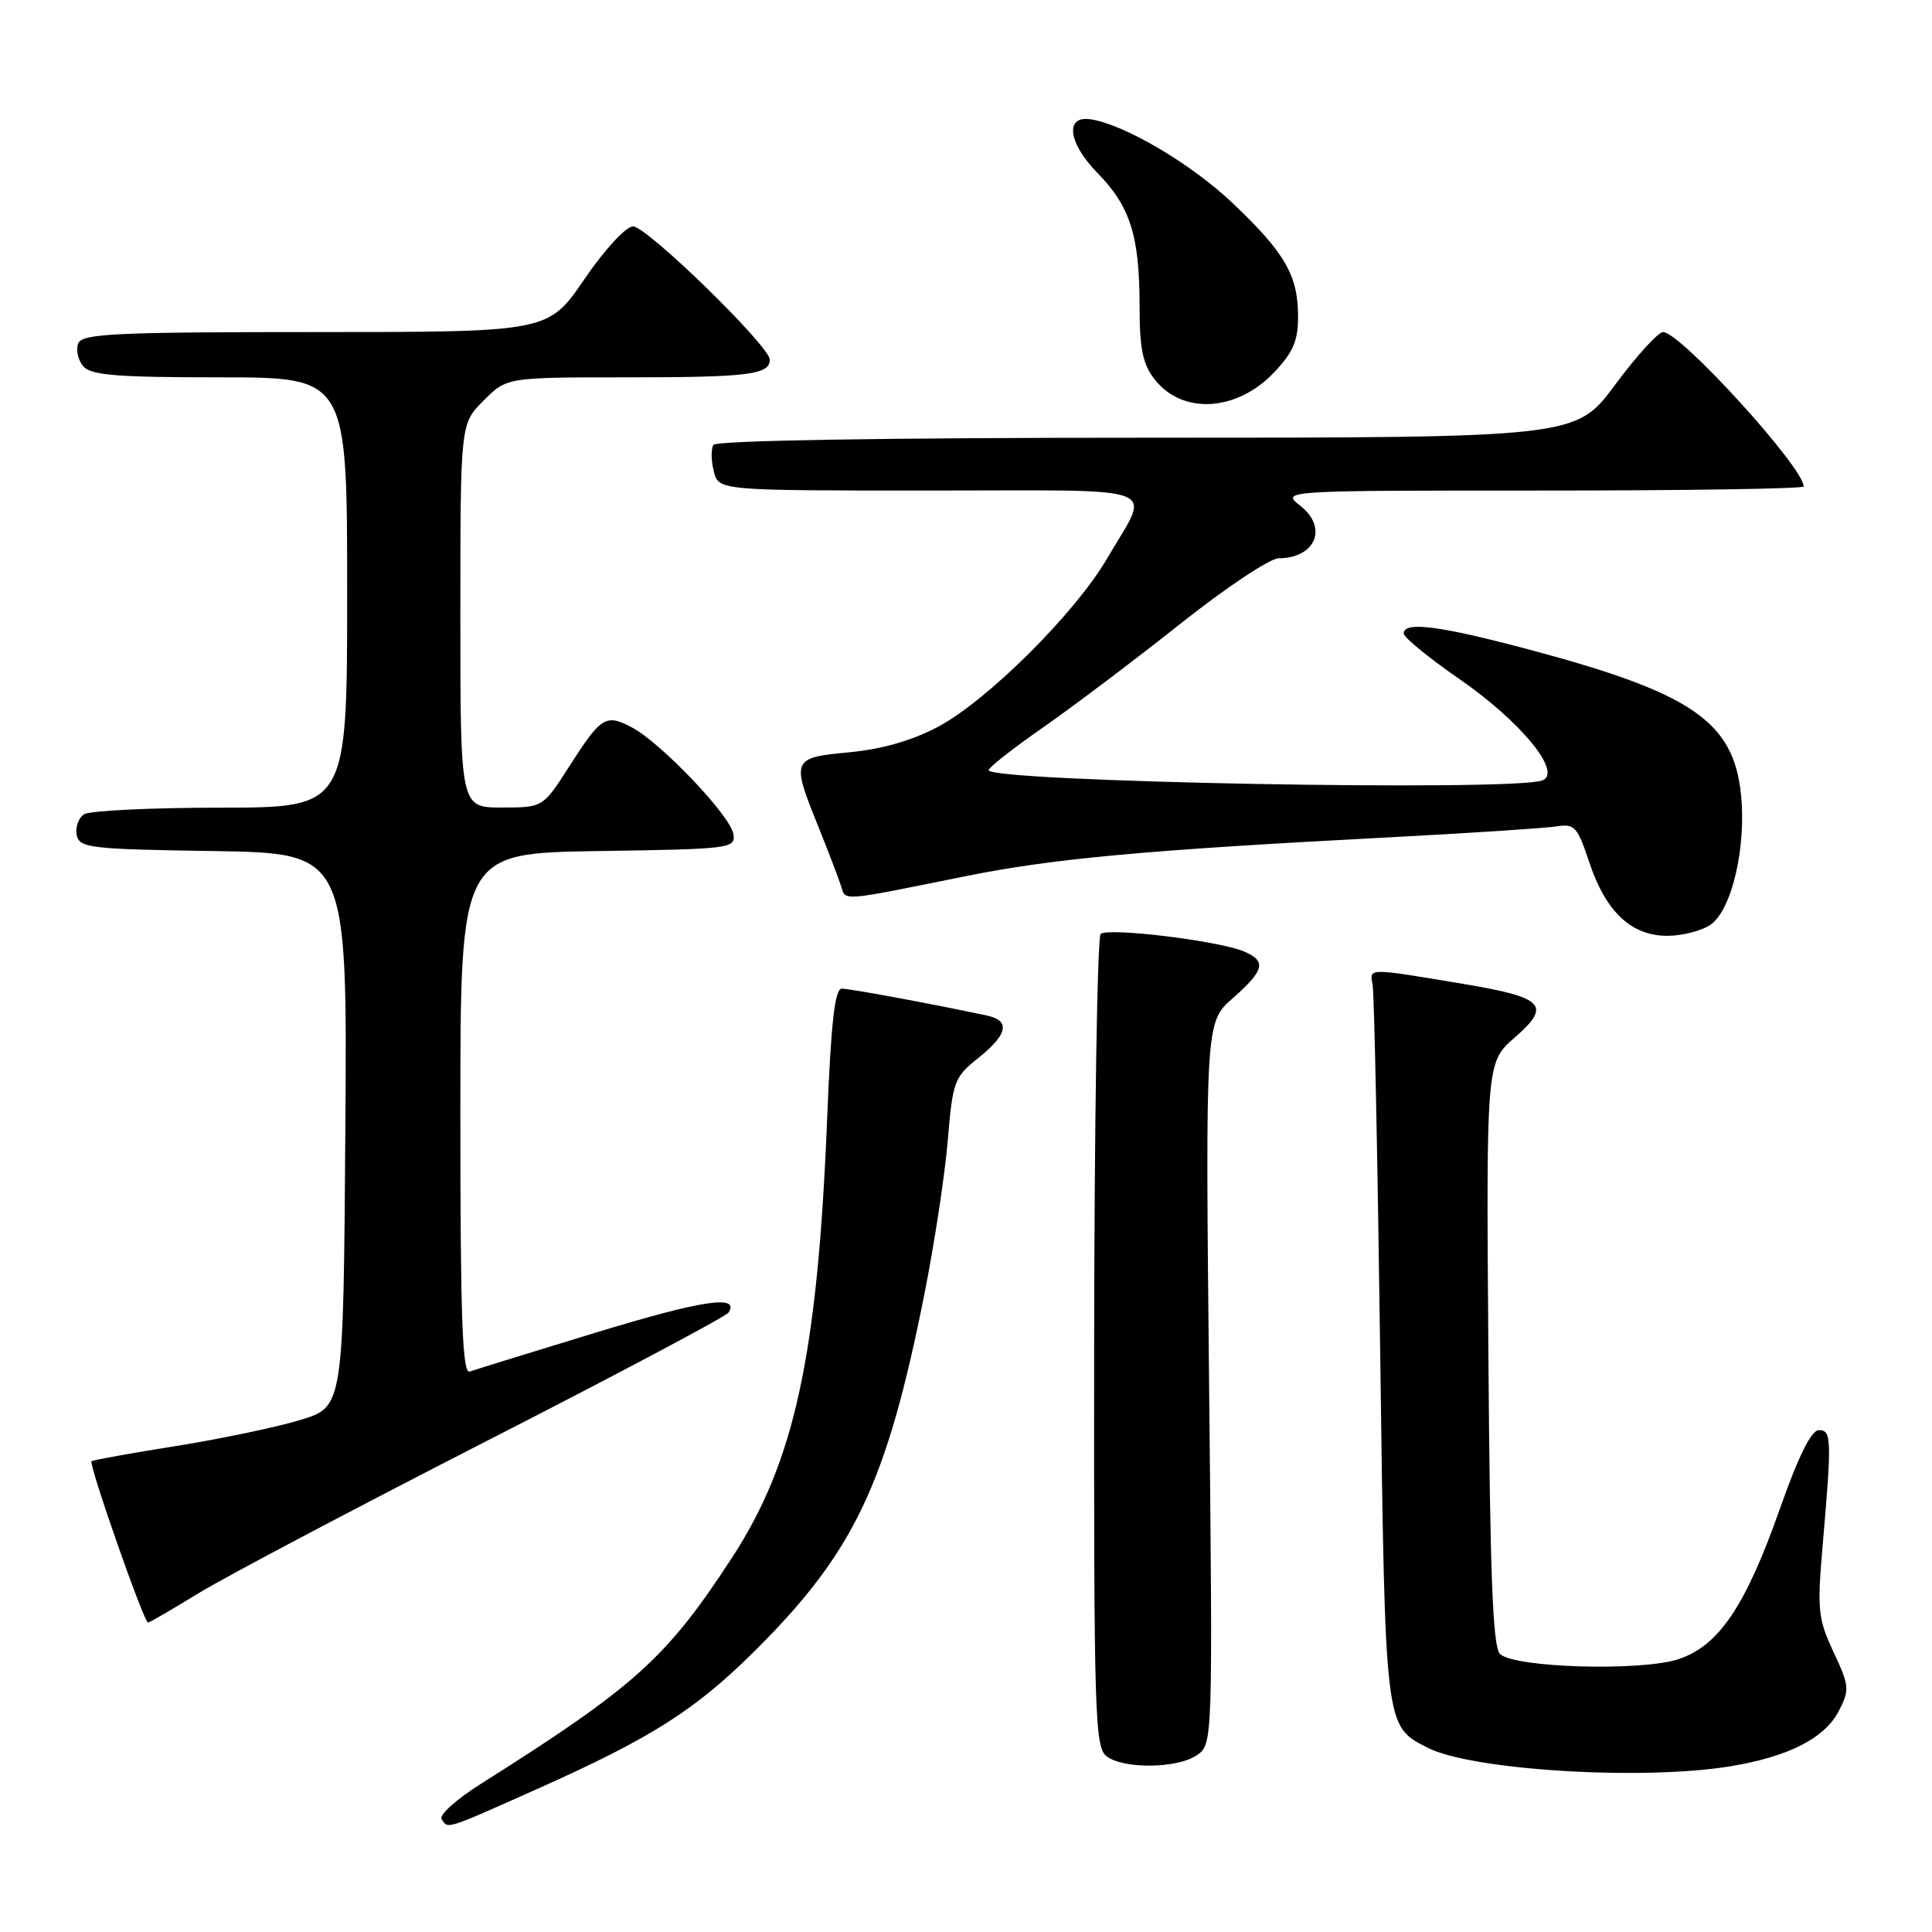 <?xml version="1.0" encoding="UTF-8" standalone="no"?>
<!DOCTYPE svg PUBLIC "-//W3C//DTD SVG 1.1//EN" "http://www.w3.org/Graphics/SVG/1.1/DTD/svg11.dtd" >
<svg xmlns="http://www.w3.org/2000/svg" xmlns:xlink="http://www.w3.org/1999/xlink" version="1.1" viewBox="0 0 256 256">
 <g >
 <path fill="currentColor"
d=" M 71.11 237.08 C 86.30 230.30 92.12 226.61 100.08 218.69 C 113.17 205.65 117.47 196.61 122.45 171.66 C 123.79 164.97 125.19 155.76 125.58 151.19 C 126.23 143.29 126.44 142.73 129.63 140.19 C 133.55 137.06 133.91 135.23 130.75 134.56 C 123.54 133.02 112.61 131.00 111.54 131.00 C 110.62 131.00 110.11 135.52 109.60 148.25 C 108.34 179.61 105.28 193.72 96.97 206.44 C 88.30 219.74 84.12 223.49 63.70 236.38 C 60.51 238.39 58.18 240.48 58.51 241.02 C 59.36 242.39 58.90 242.53 71.11 237.08 Z  M 229.23 234.05 C 236.97 232.78 241.77 230.34 243.65 226.72 C 245.10 223.90 245.06 223.40 242.95 218.90 C 240.90 214.51 240.77 213.31 241.51 204.80 C 242.73 190.64 242.69 189.50 241.01 189.50 C 240.01 189.50 238.29 192.97 235.86 199.88 C 231.31 212.79 227.78 218.04 222.46 219.83 C 217.54 221.49 200.61 221.00 198.75 219.15 C 197.80 218.20 197.43 208.61 197.22 179.34 C 196.93 140.77 196.93 140.77 200.72 137.47 C 205.63 133.19 204.63 132.16 193.82 130.36 C 181.10 128.24 181.45 128.23 181.88 130.50 C 182.09 131.60 182.54 153.43 182.88 179.00 C 183.55 229.27 183.48 228.64 189.12 231.56 C 194.91 234.56 217.56 235.96 229.23 234.05 Z  M 158.63 232.55 C 160.70 231.10 160.70 230.82 160.21 183.27 C 159.72 135.45 159.72 135.45 163.36 132.26 C 167.58 128.55 167.86 127.31 164.75 126.04 C 161.24 124.62 146.73 122.87 145.84 123.76 C 145.40 124.20 145.01 148.62 144.98 178.02 C 144.94 227.52 145.06 231.57 146.66 232.74 C 149.00 234.45 156.08 234.33 158.63 232.55 Z  M 26.38 211.07 C 29.91 208.91 47.02 199.88 64.39 190.99 C 81.76 182.11 96.24 174.43 96.55 173.91 C 98.03 171.52 93.07 172.27 78.90 176.59 C 70.43 179.17 62.94 181.49 62.25 181.74 C 61.27 182.11 61.00 174.88 61.00 147.63 C 61.00 113.05 61.00 113.05 79.25 112.77 C 96.87 112.51 97.49 112.43 97.17 110.50 C 96.78 108.07 87.57 98.41 83.72 96.38 C 80.26 94.56 79.65 94.94 75.39 101.61 C 71.94 107.00 71.94 107.00 66.47 107.00 C 61.00 107.00 61.00 107.00 61.00 81.58 C 61.00 56.15 61.00 56.15 64.08 53.08 C 67.15 50.00 67.15 50.00 83.00 50.00 C 99.14 50.00 102.00 49.65 102.00 47.66 C 102.00 45.87 85.72 30.00 83.88 30.00 C 82.94 30.00 80.13 33.05 77.43 37.00 C 72.65 44.00 72.65 44.00 41.79 44.00 C 15.17 44.00 10.86 44.21 10.36 45.51 C 10.04 46.34 10.33 47.69 11.01 48.51 C 12.01 49.72 15.40 50.00 29.12 50.00 C 46.00 50.00 46.00 50.00 46.00 78.50 C 46.00 107.00 46.00 107.00 29.25 107.02 C 20.04 107.02 11.89 107.42 11.15 107.89 C 10.41 108.36 9.97 109.59 10.16 110.62 C 10.50 112.36 11.82 112.52 28.28 112.77 C 46.02 113.05 46.02 113.05 45.76 149.73 C 45.50 186.42 45.50 186.42 39.80 188.15 C 36.66 189.11 29.24 190.66 23.30 191.61 C 17.36 192.55 12.33 193.46 12.13 193.62 C 11.70 193.95 19.07 215.00 19.61 215.00 C 19.81 215.00 22.85 213.23 26.38 211.07 Z  M 226.67 122.52 C 229.48 120.55 231.41 112.26 230.69 105.25 C 229.69 95.61 224.17 91.83 202.80 86.12 C 190.78 82.91 186.00 82.29 186.00 83.94 C 186.00 84.46 189.33 87.18 193.41 90.00 C 201.55 95.63 207.07 102.38 204.37 103.41 C 200.49 104.90 131.00 103.61 131.00 102.05 C 131.00 101.70 134.26 99.14 138.25 96.36 C 142.24 93.58 150.41 87.41 156.41 82.65 C 162.40 77.89 168.25 73.99 169.41 73.98 C 174.31 73.95 176.00 69.93 172.32 67.04 C 169.73 65.00 169.73 65.00 204.37 65.00 C 223.41 65.00 239.00 64.76 239.00 64.46 C 239.00 61.95 222.66 44.00 220.37 44.00 C 219.72 44.00 216.85 47.15 214.00 51.00 C 208.81 58.00 208.81 58.00 151.96 58.00 C 116.97 58.00 94.89 58.37 94.53 58.95 C 94.20 59.48 94.23 61.05 94.58 62.45 C 95.22 65.00 95.22 65.00 123.22 65.00 C 155.00 65.00 152.50 64.04 146.70 74.00 C 142.50 81.21 130.85 92.82 124.30 96.30 C 120.88 98.12 116.87 99.27 112.55 99.68 C 104.91 100.39 104.82 100.60 108.42 109.50 C 109.75 112.80 111.10 116.34 111.43 117.36 C 112.09 119.43 111.09 119.50 128.00 116.09 C 139.46 113.78 151.63 112.65 183.00 111.01 C 194.28 110.42 204.71 109.74 206.18 109.51 C 208.64 109.11 209.01 109.51 210.57 114.22 C 212.76 120.80 216.14 124.00 220.92 124.00 C 222.92 124.00 225.51 123.33 226.67 122.52 Z  M 168.75 49.42 C 171.33 46.73 172.00 45.19 172.00 41.97 C 172.00 36.50 170.29 33.53 163.35 26.93 C 157.89 21.74 149.05 16.51 144.54 15.81 C 141.06 15.26 141.51 18.92 145.42 22.92 C 149.78 27.39 151.00 31.24 151.00 40.61 C 151.00 46.24 151.42 48.27 153.02 50.30 C 156.68 54.95 163.82 54.55 168.75 49.42 Z "/>
</g>
</svg>